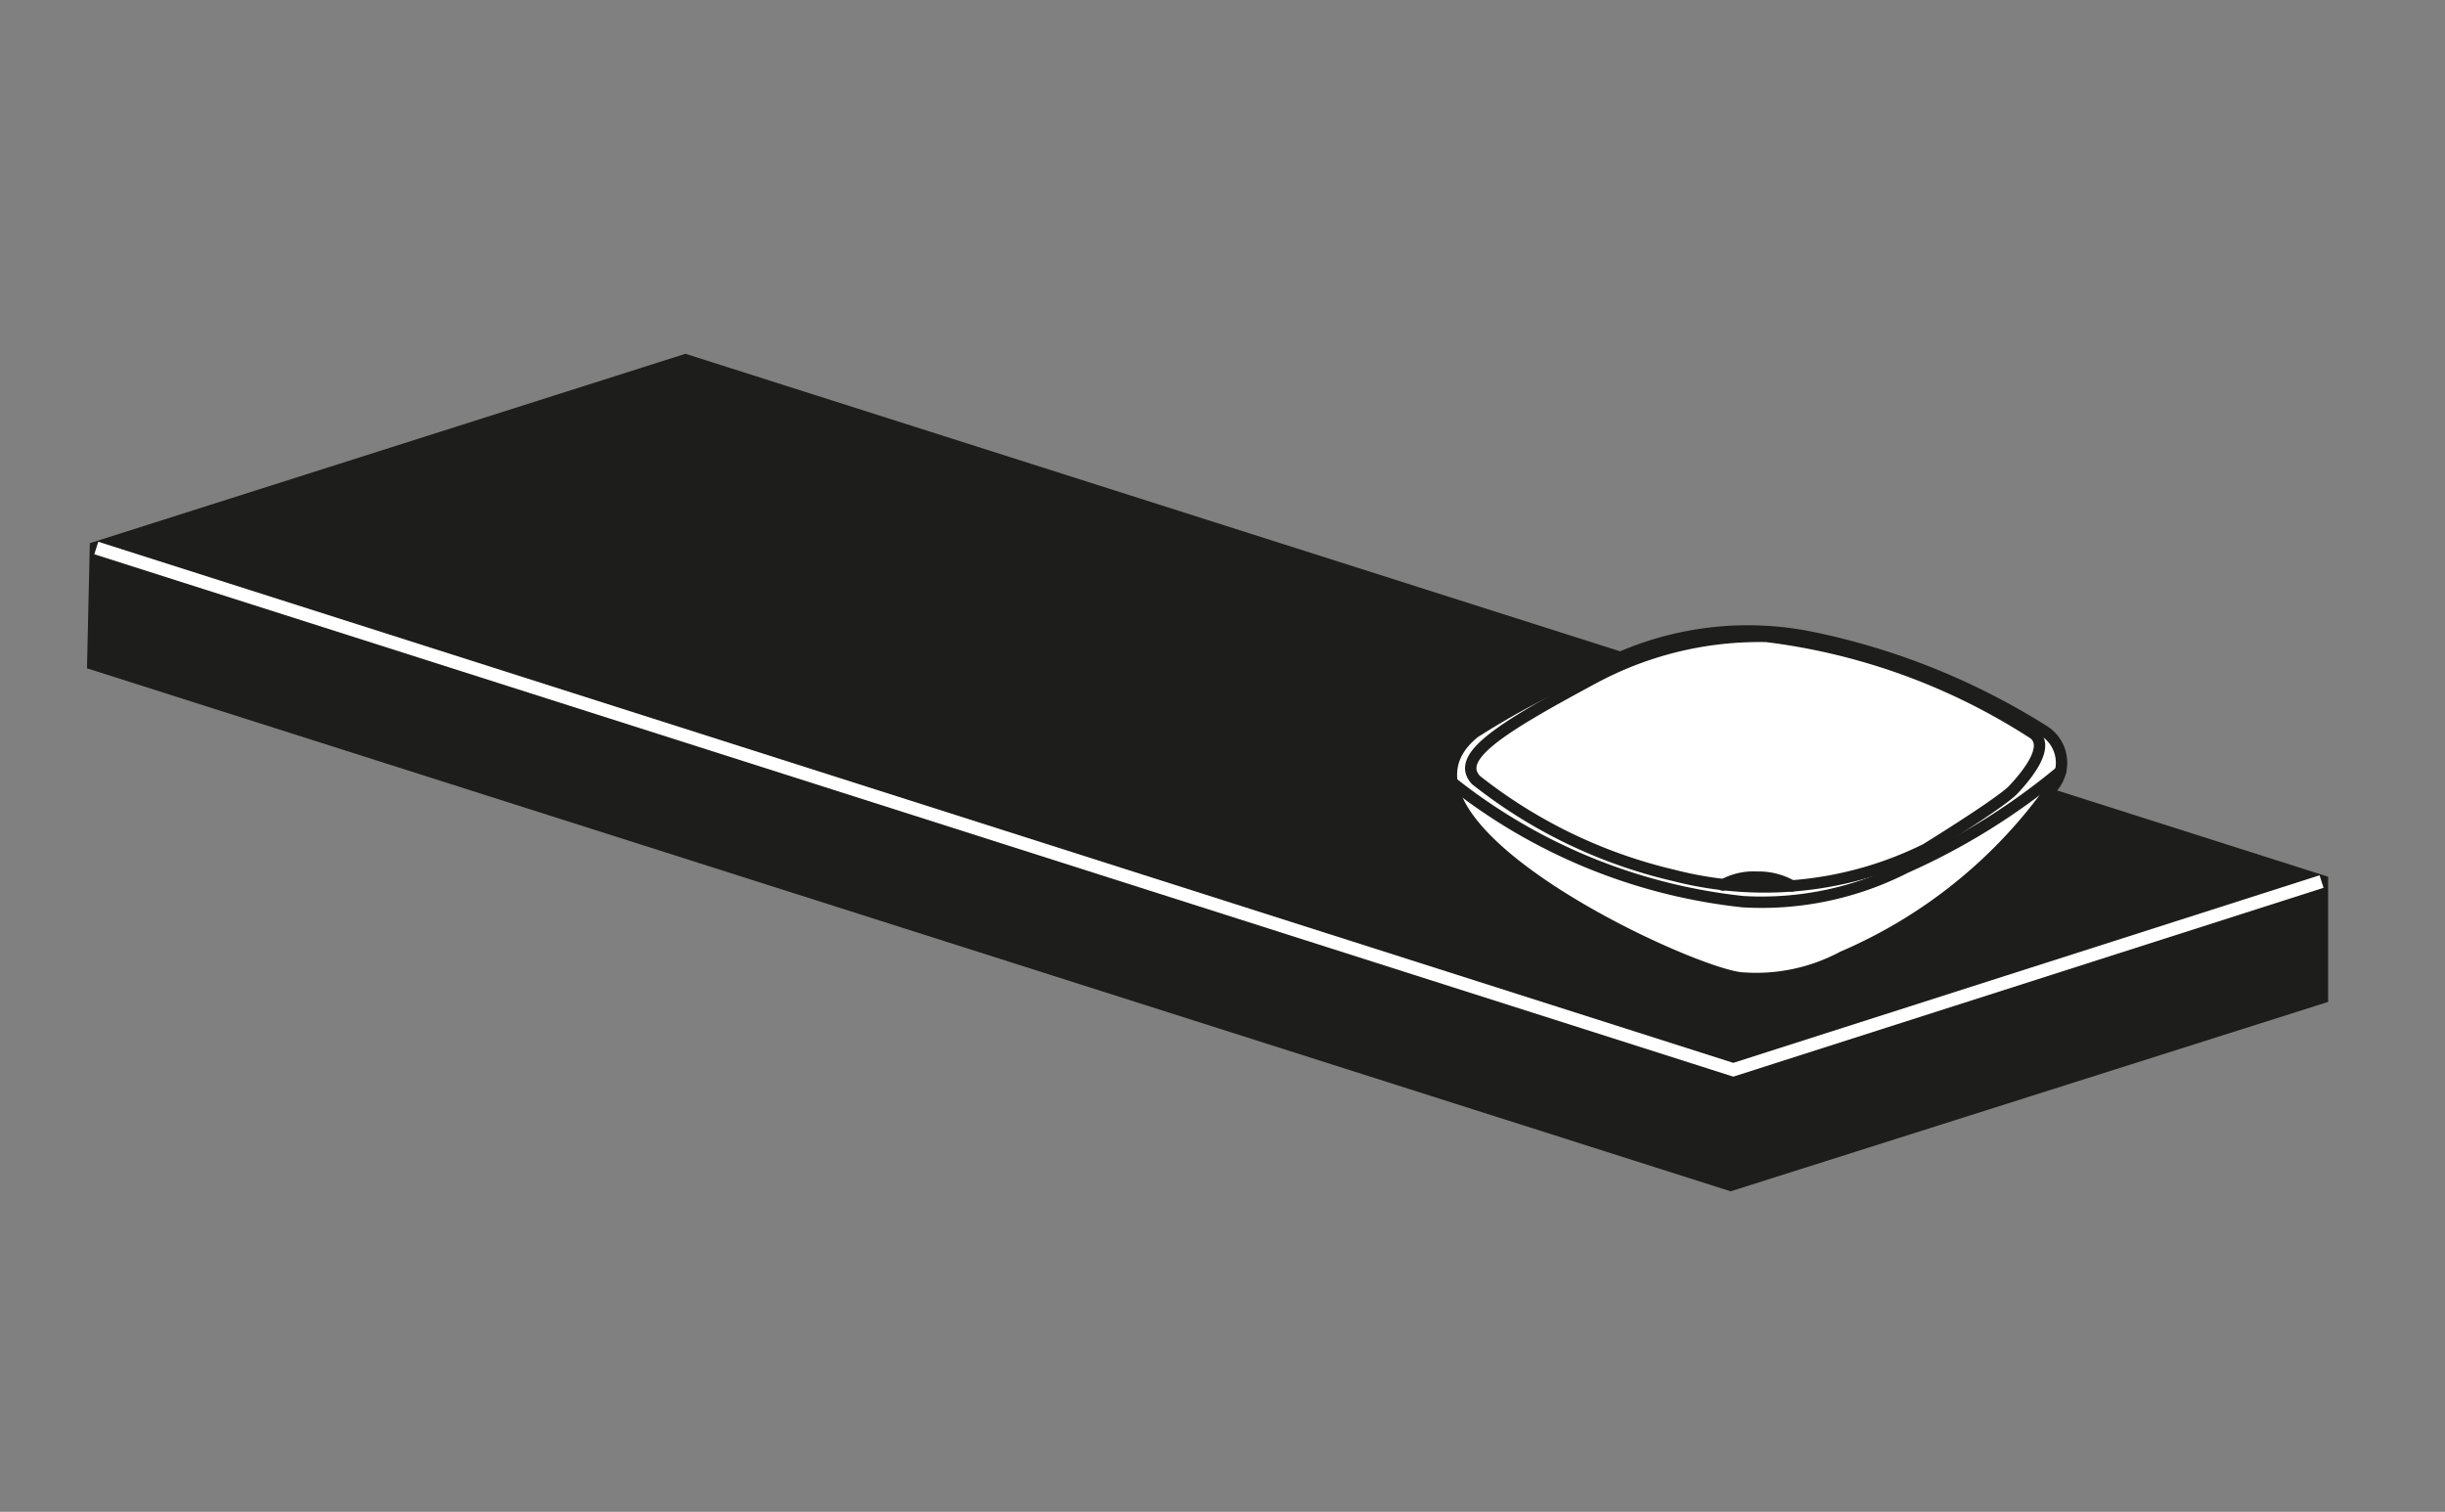 <svg id="Capa_1" data-name="Capa 1" xmlns="http://www.w3.org/2000/svg" viewBox="0 0 27.93 17.27"><rect x="0" y="0" width="27.93" height="17.27" fill="#808080" stroke="none"/><defs><style>.cls-1{fill:#1d1d1b;fill-rule:evenodd;}.cls-2,.cls-3,.cls-5{fill:none;}.cls-2,.cls-5{stroke:#1d1d1b;}.cls-2,.cls-3{stroke-miterlimit:22.93;stroke-width:0.15px;}.cls-3{stroke:#fff;}.cls-4{fill:#fff;}.cls-5{stroke-linecap:round;stroke-linejoin:round;stroke-width:0.13px;}</style></defs><title>centro</title><polygon class="cls-1" points="1.07 7.58 19.77 13.53 26.52 11.39 26.52 10.07 7.83 4.12 1.1 6.26 1.07 7.58"/><polygon class="cls-2" points="1.07 7.58 19.77 13.53 26.52 11.39 26.52 10.07 7.83 4.12 1.1 6.26 1.07 7.58"/><polyline class="cls-3" points="1.1 6.26 19.8 12.22 26.52 10.07"/><path class="cls-4" d="M19.88,11.17a2.1,2.1,0,0,0,1.17-.24A5.67,5.67,0,0,0,23.44,9a.43.43,0,0,0-.09-.65,8,8,0,0,0-2.66-1.07,3.66,3.66,0,0,0-2.45.36,8.77,8.77,0,0,0-1.4.73C15.59,9.39,19.22,11.09,19.88,11.17Z"/><path class="cls-5" d="M19.88,11.17a2.1,2.1,0,0,0,1.17-.24A5.67,5.67,0,0,0,23.44,9a.43.43,0,0,0-.09-.65,8,8,0,0,0-2.66-1.07,3.66,3.66,0,0,0-2.45.36,8.77,8.77,0,0,0-1.4.73C15.59,9.39,19.22,11.09,19.88,11.17Z"/><path class="cls-4" d="M23.23,8.38a7.24,7.24,0,0,0-3.05-1.11,4,4,0,0,0-2,.49c-1.06.57-1.56.89-1.32,1.15A5.74,5.74,0,0,0,19.12,10,4.15,4.15,0,0,0,22,9.7s.86-.53,1-.68S23.43,8.53,23.23,8.38Z"/><path class="cls-5" d="M23.23,8.38a7.24,7.24,0,0,0-3.05-1.11,4,4,0,0,0-2,.49c-1.06.57-1.56.89-1.32,1.15A5.74,5.74,0,0,0,19.12,10,4.15,4.15,0,0,0,22,9.7s.86-.53,1-.68S23.43,8.53,23.23,8.38Z"/><path class="cls-5" d="M23.54,8.81a7.56,7.56,0,0,1-1.77,1.1,3.62,3.62,0,0,1-1.86.39,6.45,6.45,0,0,1-3.32-1.36"/><path class="cls-5" d="M20.47,10.12a.77.77,0,0,0-.4-.1.72.72,0,0,0-.39.09"/></svg>